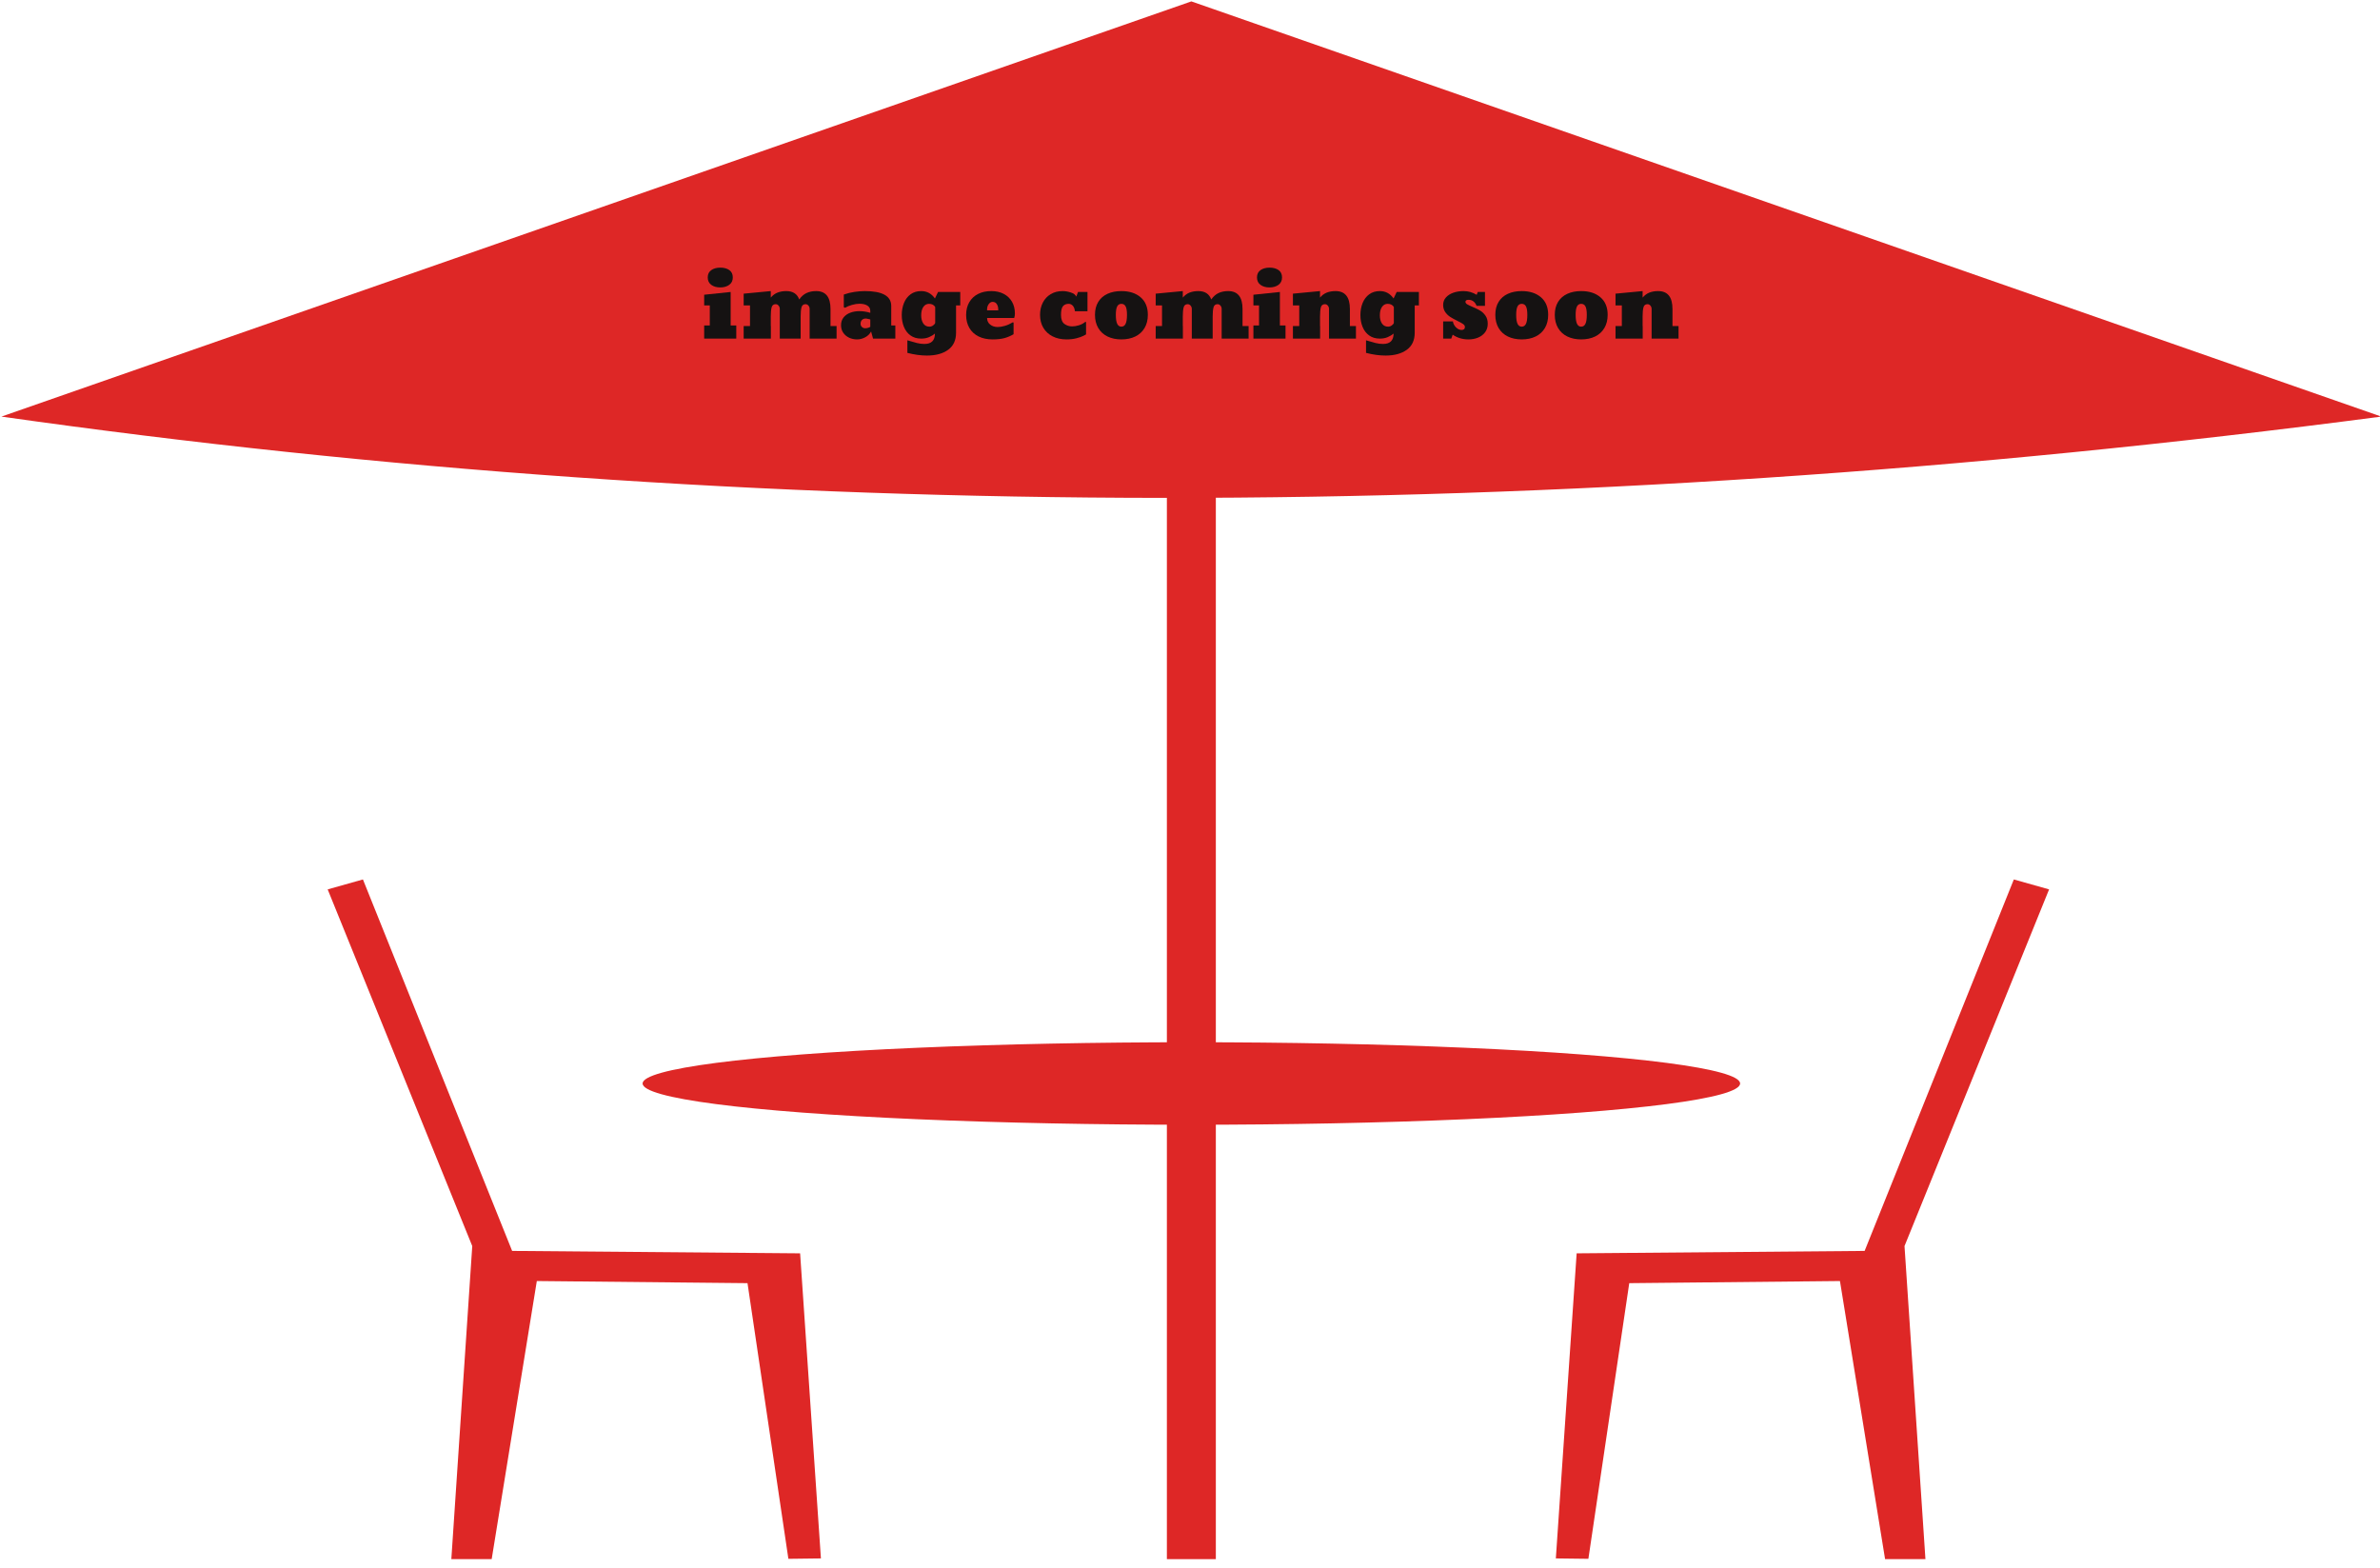 <?xml version="1.0" encoding="UTF-8" standalone="no"?>
<!DOCTYPE svg PUBLIC "-//W3C//DTD SVG 1.1//EN" "http://www.w3.org/Graphics/SVG/1.1/DTD/svg11.dtd">
<svg width="100%" height="100%" viewBox="0 0 1550 1021" version="1.1" xmlns="http://www.w3.org/2000/svg" xmlns:xlink="http://www.w3.org/1999/xlink" xml:space="preserve" xmlns:serif="http://www.serif.com/" style="fill-rule:evenodd;clip-rule:evenodd;stroke-linejoin:round;stroke-miterlimit:2;">
    <g id="Diver-down-flag" serif:id="Diver down flag">
    </g>
    <g id="g186">
    </g>
    <g id="Filigree">
    </g>
    <rect id="Artboard36" x="0" y="0" width="1549.92" height="1020.22" style="fill:none;"/>
    <clipPath id="_clip1">
        <rect x="0" y="0" width="1549.92" height="1020.22"/>
    </clipPath>
    <g clip-path="url(#_clip1)">
        <rect x="759.943" y="19.952" width="31.884" height="995.419" style="fill:#de2726;"/>
        <path d="M213.404,579.203L307.563,811.485L293.936,1015.37L320.214,1015.37L349.607,834.259L486.821,835.642L513.444,1015.16L534.632,1014.9L521.08,816.217L333.532,814.633L236.366,572.73L213.404,579.203Z" style="fill:#de2726;"/>
        <path d="M1334.49,579.203L1240.33,811.485L1253.96,1015.37L1227.68,1015.37L1198.29,834.259L1061.07,835.642L1034.45,1015.16L1013.26,1014.9L1026.81,816.217L1214.36,814.633L1311.53,572.73L1334.49,579.203Z" style="fill:#de2726;"/>
        <ellipse cx="775.885" cy="705.613" rx="357.375" ry="26.862" style="fill:#de2726;"/>
        <path d="M775.885,0.905L1550.85,271.296C1009.04,342.589 492.897,341.187 0.924,271.296L775.885,0.905Z" style="fill:#de2726;"/>
        <path d="M469.052,187.182C466.691,187.182 464.745,186.621 463.216,185.498C461.687,184.375 460.922,182.769 460.922,180.678C460.922,178.588 461.687,177.001 463.216,175.917C464.745,174.833 466.71,174.291 469.11,174.291C471.51,174.291 473.465,174.823 474.975,175.888C476.485,176.952 477.24,178.549 477.24,180.678C477.24,182.769 476.465,184.375 474.917,185.498C473.368,186.621 471.413,187.182 469.052,187.182ZM458.6,220.513L458.6,211.977L462.258,211.977L462.258,198.912L458.6,198.912L458.6,191.944L475.846,190.144L475.846,211.977L479.504,211.977L479.504,220.513L458.6,220.513Z" style="fill:#151212;fill-rule:nonzero;"/>
        <path d="M544.831,212.326L544.831,220.513L527.294,220.513L527.294,201.177C527.294,200.364 527.033,199.647 526.511,199.028C525.988,198.409 525.359,198.099 524.623,198.099C523.23,198.099 522.349,198.786 521.981,200.16C521.613,201.535 521.43,203.519 521.43,206.112L521.43,220.513L507.842,220.513L507.842,201.177C507.842,200.364 507.58,199.647 507.058,199.028C506.535,198.409 505.906,198.099 505.17,198.099C503.777,198.099 502.896,198.786 502.528,200.16C502.161,201.535 501.977,203.519 501.977,206.112L501.977,212.326L502.035,212.326L502.035,220.513L484.324,220.513L484.324,212.326L488.447,212.326L488.447,198.912L484.324,198.912L484.324,191.247L501.977,189.563L501.977,193.802C503.293,192.253 504.783,191.16 506.448,190.521C508.113,189.882 509.99,189.563 512.081,189.563C516.378,189.563 519.184,191.382 520.501,195.021C521.894,193.047 523.501,191.644 525.32,190.811C527.14,189.979 529.211,189.563 531.533,189.563C537.766,189.563 540.882,193.453 540.882,201.235L540.882,212.326L544.831,212.326Z" style="fill:#151212;fill-rule:nonzero;"/>
        <path d="M558.187,221.036C556.29,221.036 554.548,220.658 552.961,219.904C551.373,219.149 550.106,218.074 549.157,216.681C548.209,215.287 547.735,213.661 547.735,211.803C547.735,209.79 548.286,208.096 549.389,206.722C550.493,205.348 551.954,204.322 553.774,203.644C555.593,202.967 557.548,202.628 559.639,202.628C562.116,202.628 564.497,202.996 566.781,203.732L566.781,202.454C566.781,200.944 566.142,199.793 564.865,198.999C563.587,198.205 561.864,197.809 559.697,197.809C558.303,197.809 556.696,198.06 554.877,198.563C553.057,199.067 551.548,199.686 550.348,200.422L549.535,200.073L549.535,191.828C551.819,191.015 554.151,190.434 556.532,190.085C558.913,189.737 561.129,189.563 563.181,189.563C574.678,189.563 580.427,192.795 580.427,199.26L580.427,211.977L583.098,211.977L583.098,220.513L568.581,220.513L567.304,215.868C566.491,217.455 565.223,218.713 563.5,219.642C561.777,220.571 560.006,221.036 558.187,221.036ZM563.529,213.777C564.148,213.777 564.787,213.671 565.445,213.458C566.103,213.245 566.549,213.022 566.781,212.79L566.781,208.029C566.51,207.99 566.055,207.883 565.416,207.709C564.778,207.535 564.226,207.448 563.761,207.448C562.755,207.448 561.952,207.758 561.352,208.377C560.752,208.996 560.451,209.829 560.451,210.874C560.451,211.648 560.732,212.326 561.293,212.906C561.855,213.487 562.6,213.777 563.529,213.777Z" style="fill:#151212;fill-rule:nonzero;"/>
        <path d="M603.712,231.546C599.686,231.546 595.428,230.966 590.937,229.804L590.937,221.617C593.454,222.391 595.534,222.981 597.18,223.388C598.825,223.794 600.441,223.997 602.028,223.997C606.596,223.997 608.88,221.733 608.88,217.203C607.835,218.132 606.558,218.916 605.048,219.555C603.538,220.194 601.835,220.513 599.938,220.513C597.189,220.513 594.867,219.826 592.97,218.452C591.073,217.078 589.65,215.229 588.702,212.906C587.753,210.584 587.279,208.009 587.279,205.183C587.279,202.28 587.763,199.647 588.731,197.286C589.699,194.925 591.131,193.047 593.028,191.653C594.925,190.26 597.228,189.563 599.938,189.563C603.654,189.563 606.635,191.169 608.88,194.383L610.913,190.144L625.372,190.144L625.372,198.912L622.643,198.912L622.643,216.681C622.643,221.597 620.92,225.304 617.475,227.801C614.029,230.298 609.442,231.546 603.712,231.546ZM605.28,212.732C606.171,212.732 606.984,212.461 607.719,211.919C608.455,211.377 608.9,210.835 609.055,210.293L609.055,199.957C608.706,199.299 608.184,198.786 607.487,198.418C606.79,198.051 605.977,197.867 605.048,197.867C603.499,197.867 602.261,198.534 601.332,199.87C600.402,201.206 599.938,203.035 599.938,205.357C599.938,207.564 600.402,209.345 601.332,210.7C602.261,212.055 603.577,212.732 605.28,212.732Z" style="fill:#151212;fill-rule:nonzero;"/>
        <path d="M646.451,221.036C642.928,221.036 639.87,220.387 637.276,219.091C634.682,217.794 632.688,215.945 631.295,213.545C629.901,211.145 629.204,208.338 629.204,205.125C629.204,201.951 629.882,199.193 631.237,196.85C632.592,194.508 634.498,192.708 636.956,191.45C639.415,190.192 642.289,189.563 645.58,189.563C648.638,189.563 651.328,190.163 653.651,191.363C655.974,192.563 657.774,194.266 659.051,196.473C660.329,198.68 660.968,201.254 660.968,204.196C660.968,205.203 660.813,206.17 660.503,207.099L642.85,207.099C642.85,208.88 643.518,210.303 644.854,211.368C646.189,212.432 647.806,212.964 649.702,212.964C651.135,212.964 652.712,212.713 654.435,212.21C656.158,211.706 657.89,210.932 659.632,209.887L660.097,210.061L660.097,217.668C658.161,218.791 656.167,219.633 654.116,220.194C652.064,220.755 649.509,221.036 646.451,221.036ZM650.109,202.106L650.109,201.525C650.109,200.17 649.799,199.009 649.18,198.041C648.56,197.073 647.651,196.589 646.451,196.589C645.444,196.589 644.592,197.083 643.896,198.07C643.199,199.057 642.85,200.131 642.85,201.293L642.85,202.106L650.109,202.106Z" style="fill:#151212;fill-rule:nonzero;"/>
        <path d="M694.589,221.036C691.144,221.036 688.124,220.378 685.531,219.062C682.937,217.745 680.924,215.887 679.491,213.487C678.059,211.087 677.343,208.261 677.343,205.009C677.343,202.067 677.943,199.425 679.143,197.083C680.343,194.741 682.056,192.902 684.282,191.566C686.508,190.231 689.092,189.563 692.034,189.563C693.699,189.563 695.47,189.863 697.347,190.463C699.225,191.063 700.415,191.963 700.919,193.163L702.08,190.144L708.235,190.144L708.235,202.686L700.048,202.686C699.893,201.177 699.448,199.996 698.712,199.144C697.977,198.292 697.067,197.867 695.983,197.867C694.357,197.867 693.118,198.38 692.266,199.405C691.415,200.431 690.989,202.319 690.989,205.067C690.989,207.893 691.725,209.848 693.196,210.932C694.667,212.016 696.351,212.558 698.248,212.558C699.602,212.558 701.074,212.316 702.661,211.832C704.248,211.348 705.661,210.584 706.9,209.538L707.306,209.829L707.306,217.726C707.306,217.803 706.725,218.132 705.564,218.713C704.403,219.294 702.874,219.826 700.977,220.31C699.08,220.794 696.951,221.036 694.589,221.036Z" style="fill:#151212;fill-rule:nonzero;"/>
        <path d="M730.301,221.036C726.895,221.036 723.894,220.407 721.301,219.149C718.707,217.891 716.694,216.052 715.262,213.632C713.829,211.213 713.113,208.338 713.113,205.009C713.113,201.718 713.829,198.912 715.262,196.589C716.694,194.266 718.707,192.515 721.301,191.334C723.894,190.153 726.895,189.563 730.301,189.563C735.527,189.563 739.708,190.908 742.844,193.599C745.98,196.289 747.547,200.093 747.547,205.009C747.547,208.338 746.831,211.213 745.399,213.632C743.967,216.052 741.954,217.891 739.36,219.149C736.766,220.407 733.747,221.036 730.301,221.036ZM730.301,212.732C731.54,212.732 732.459,212.122 733.059,210.903C733.66,209.684 733.96,207.719 733.96,205.009C733.96,202.493 733.669,200.673 733.088,199.551C732.508,198.428 731.579,197.867 730.301,197.867C729.062,197.867 728.153,198.428 727.572,199.551C726.991,200.673 726.701,202.493 726.701,205.009C726.701,207.719 727.001,209.684 727.601,210.903C728.201,212.122 729.101,212.732 730.301,212.732Z" style="fill:#151212;fill-rule:nonzero;"/>
        <path d="M813.165,212.326L813.165,220.513L795.628,220.513L795.628,201.177C795.628,200.364 795.367,199.647 794.844,199.028C794.322,198.409 793.692,198.099 792.957,198.099C791.563,198.099 790.683,198.786 790.315,200.16C789.947,201.535 789.763,203.519 789.763,206.112L789.763,220.513L776.175,220.513L776.175,201.177C776.175,200.364 775.914,199.647 775.391,199.028C774.869,198.409 774.24,198.099 773.504,198.099C772.11,198.099 771.23,198.786 770.862,200.16C770.494,201.535 770.31,203.519 770.31,206.112L770.31,212.326L770.368,212.326L770.368,220.513L752.658,220.513L752.658,212.326L756.78,212.326L756.78,198.912L752.658,198.912L752.658,191.247L770.31,189.563L770.31,193.802C771.626,192.253 773.117,191.16 774.782,190.521C776.446,189.882 778.324,189.563 780.414,189.563C784.711,189.563 787.518,191.382 788.834,195.021C790.228,193.047 791.834,191.644 793.654,190.811C795.473,189.979 797.544,189.563 799.867,189.563C806.1,189.563 809.216,193.453 809.216,201.235L809.216,212.326L813.165,212.326Z" style="fill:#151212;fill-rule:nonzero;"/>
        <path d="M826.753,187.182C824.391,187.182 822.446,186.621 820.917,185.498C819.388,184.375 818.623,182.769 818.623,180.678C818.623,178.588 819.388,177.001 820.917,175.917C822.446,174.833 824.411,174.291 826.811,174.291C829.211,174.291 831.166,174.823 832.676,175.888C834.185,176.952 834.94,178.549 834.94,180.678C834.94,182.769 834.166,184.375 832.618,185.498C831.069,186.621 829.114,187.182 826.753,187.182ZM816.3,220.513L816.3,211.977L819.959,211.977L819.959,198.912L816.3,198.912L816.3,191.944L833.547,190.144L833.547,211.977L837.205,211.977L837.205,220.513L816.3,220.513Z" style="fill:#151212;fill-rule:nonzero;"/>
        <path d="M883.079,212.326L883.079,220.513L865.542,220.513L865.542,201.177C865.542,200.364 865.281,199.647 864.758,199.028C864.236,198.409 863.607,198.099 862.871,198.099C861.477,198.099 860.597,198.786 860.229,200.16C859.861,201.535 859.677,203.519 859.677,206.112L859.677,212.326L859.735,212.326L859.735,220.513L842.025,220.513L842.025,212.326L846.147,212.326L846.147,198.912L842.025,198.912L842.025,191.247L859.677,189.563L859.677,193.802C860.994,192.253 862.484,191.16 864.149,190.521C865.813,189.882 867.691,189.563 869.781,189.563C876.014,189.563 879.13,193.453 879.13,201.235L879.13,212.326L883.079,212.326Z" style="fill:#151212;fill-rule:nonzero;"/>
        <path d="M902.416,231.546C898.39,231.546 894.131,230.966 889.641,229.804L889.641,221.617C892.157,222.391 894.238,222.981 895.883,223.388C897.528,223.794 899.144,223.997 900.732,223.997C905.3,223.997 907.584,221.733 907.584,217.203C906.538,218.132 905.261,218.916 903.751,219.555C902.241,220.194 900.538,220.513 898.641,220.513C895.893,220.513 893.57,219.826 891.673,218.452C889.776,217.078 888.353,215.229 887.405,212.906C886.457,210.584 885.982,208.009 885.982,205.183C885.982,202.28 886.466,199.647 887.434,197.286C888.402,194.925 889.834,193.047 891.731,191.653C893.628,190.26 895.931,189.563 898.641,189.563C902.358,189.563 905.338,191.169 907.584,194.383L909.616,190.144L924.075,190.144L924.075,198.912L921.346,198.912L921.346,216.681C921.346,221.597 919.623,225.304 916.178,227.801C912.732,230.298 908.145,231.546 902.416,231.546ZM903.983,212.732C904.874,212.732 905.687,212.461 906.422,211.919C907.158,211.377 907.603,210.835 907.758,210.293L907.758,199.957C907.409,199.299 906.887,198.786 906.19,198.418C905.493,198.051 904.68,197.867 903.751,197.867C902.203,197.867 900.964,198.534 900.035,199.87C899.106,201.206 898.641,203.035 898.641,205.357C898.641,207.564 899.106,209.345 900.035,210.7C900.964,212.055 902.28,212.732 903.983,212.732Z" style="fill:#151212;fill-rule:nonzero;"/>
        <path d="M956.361,221.036C952.49,221.036 949.064,220.01 946.083,217.958L945.154,220.513L939.87,220.513L939.87,209.306L946.199,209.306C946.431,210.738 947.099,212.026 948.202,213.168C949.306,214.31 950.574,214.881 952.006,214.881C952.548,214.881 953.022,214.726 953.429,214.416C953.835,214.106 954.038,213.603 954.038,212.906C954.038,212.21 953.642,211.58 952.848,211.019C952.054,210.458 950.845,209.79 949.219,209.016C947.283,208.048 945.696,207.167 944.457,206.374C943.218,205.58 942.144,204.535 941.234,203.238C940.325,201.941 939.87,200.383 939.87,198.563C939.87,196.667 940.479,195.041 941.699,193.686C942.918,192.331 944.534,191.305 946.548,190.608C948.561,189.911 950.748,189.563 953.109,189.563C956.206,189.563 959.071,190.376 961.703,192.002L962.4,190.144L967.104,190.144L967.104,199.202L961.645,199.202C961.181,197.963 960.503,196.996 959.613,196.299C958.722,195.602 957.677,195.254 956.477,195.254C955.819,195.254 955.306,195.35 954.938,195.544C954.571,195.737 954.387,196.086 954.387,196.589C954.425,197.209 954.793,197.731 955.49,198.157C956.187,198.583 957.348,199.144 958.974,199.841C960.987,200.693 962.652,201.506 963.968,202.28C965.284,203.054 966.436,204.148 967.423,205.561C968.41,206.974 968.904,208.725 968.904,210.816C968.904,213.022 968.323,214.89 967.162,216.419C966,217.949 964.471,219.1 962.574,219.875C960.677,220.649 958.606,221.036 956.361,221.036Z" style="fill:#151212;fill-rule:nonzero;"/>
        <path d="M991.028,221.036C987.621,221.036 984.621,220.407 982.027,219.149C979.434,217.891 977.42,216.052 975.988,213.632C974.556,211.213 973.84,208.338 973.84,205.009C973.84,201.718 974.556,198.912 975.988,196.589C977.42,194.266 979.434,192.515 982.027,191.334C984.621,190.153 987.621,189.563 991.028,189.563C996.254,189.563 1000.44,190.908 1003.57,193.599C1006.71,196.289 1008.27,200.093 1008.27,205.009C1008.27,208.338 1007.56,211.213 1006.13,213.632C1004.69,216.052 1002.68,217.891 1000.09,219.149C997.493,220.407 994.473,221.036 991.028,221.036ZM991.028,212.732C992.267,212.732 993.186,212.122 993.786,210.903C994.386,209.684 994.686,207.719 994.686,205.009C994.686,202.493 994.396,200.673 993.815,199.551C993.234,198.428 992.305,197.867 991.028,197.867C989.789,197.867 988.879,198.428 988.299,199.551C987.718,200.673 987.428,202.493 987.428,205.009C987.428,207.719 987.728,209.684 988.328,210.903C988.928,212.122 989.828,212.732 991.028,212.732Z" style="fill:#151212;fill-rule:nonzero;"/>
        <path d="M1029.76,221.036C1026.35,221.036 1023.35,220.407 1020.76,219.149C1018.17,217.891 1016.15,216.052 1014.72,213.632C1013.29,211.213 1012.57,208.338 1012.57,205.009C1012.57,201.718 1013.29,198.912 1014.72,196.589C1016.15,194.266 1018.17,192.515 1020.76,191.334C1023.35,190.153 1026.35,189.563 1029.76,189.563C1034.99,189.563 1039.17,190.908 1042.3,193.599C1045.44,196.289 1047.01,200.093 1047.01,205.009C1047.01,208.338 1046.29,211.213 1044.86,213.632C1043.42,216.052 1041.41,217.891 1038.82,219.149C1036.22,220.407 1033.2,221.036 1029.76,221.036ZM1029.76,212.732C1031,212.732 1031.92,212.122 1032.52,210.903C1033.12,209.684 1033.42,207.719 1033.42,205.009C1033.42,202.493 1033.13,200.673 1032.55,199.551C1031.97,198.428 1031.04,197.867 1029.76,197.867C1028.52,197.867 1027.61,198.428 1027.03,199.551C1026.45,200.673 1026.16,202.493 1026.16,205.009C1026.16,207.719 1026.46,209.684 1027.06,210.903C1027.66,212.122 1028.56,212.732 1029.76,212.732Z" style="fill:#151212;fill-rule:nonzero;"/>
        <path d="M1093.17,212.326L1093.17,220.513L1075.63,220.513L1075.63,201.177C1075.63,200.364 1075.37,199.647 1074.85,199.028C1074.33,198.409 1073.7,198.099 1072.96,198.099C1071.57,198.099 1070.69,198.786 1070.32,200.16C1069.95,201.535 1069.77,203.519 1069.77,206.112L1069.77,212.326L1069.83,212.326L1069.83,220.513L1052.12,220.513L1052.12,212.326L1056.24,212.326L1056.24,198.912L1052.12,198.912L1052.12,191.247L1069.77,189.563L1069.77,193.802C1071.09,192.253 1072.58,191.16 1074.24,190.521C1075.9,189.882 1077.78,189.563 1079.87,189.563C1086.11,189.563 1089.22,193.453 1089.22,201.235L1089.22,212.326L1093.17,212.326Z" style="fill:#151212;fill-rule:nonzero;"/>
    </g>
</svg>
